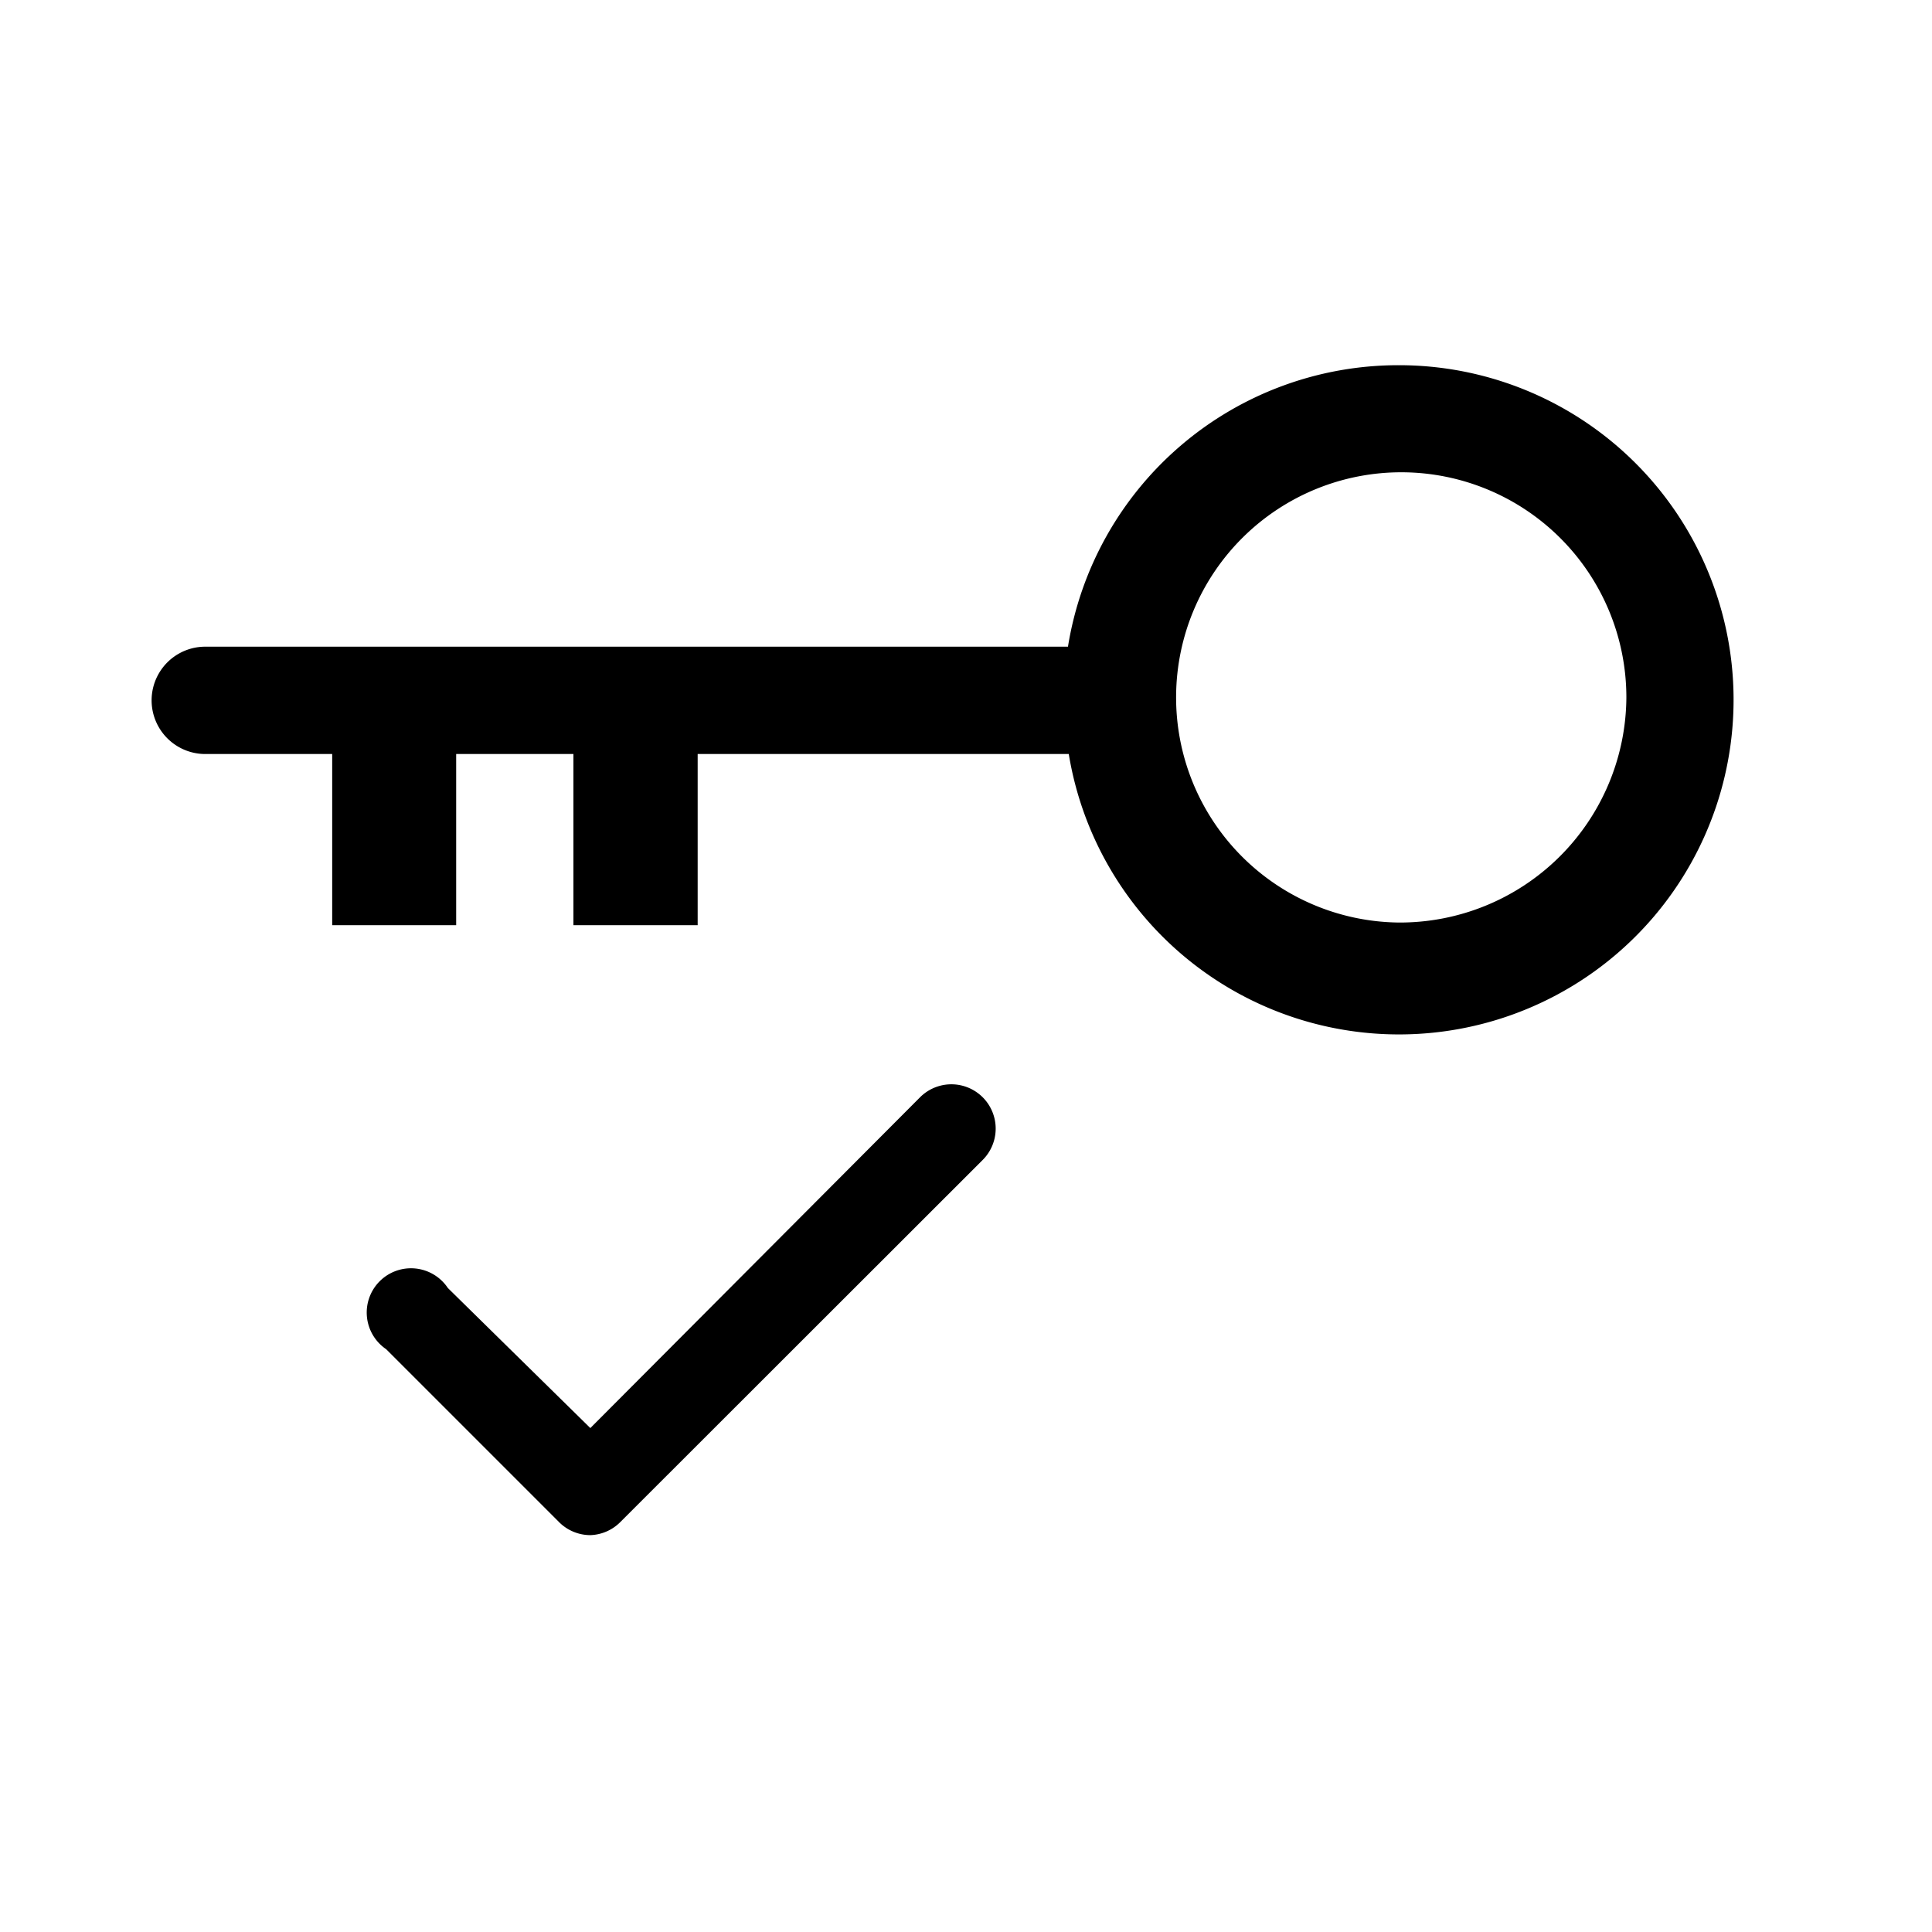 <svg xmlns="http://www.w3.org/2000/svg" viewBox="0 0 72 72">
  <g>
    <path d="M52.12,13.61A12.47,12.47,0,0,0,39.8,24.1H7.65a2,2,0,1,0,0,4h4.73v6.38H17V28.1h4.37v6.38H26V28.1H39.83A12.47,12.47,0,1,0,52.12,13.61Zm0,20.77A8.39,8.39,0,1,1,60.61,26,8.44,8.44,0,0,1,52.12,34.38Z" />
    <path d="M22,57.21a1.65,1.65,0,0,1-1.17-.49l-6.44-6.44A1.65,1.65,0,1,1,16.69,48L22,53.22,34.29,40.89a1.65,1.65,0,0,1,2.33,2.34L23.12,56.72A1.65,1.65,0,0,1,22,57.21Z" />
  </g>
  <rect x="0.36" y="0.36" width="71.28" height="71.28" fill="none"/>
</svg>
